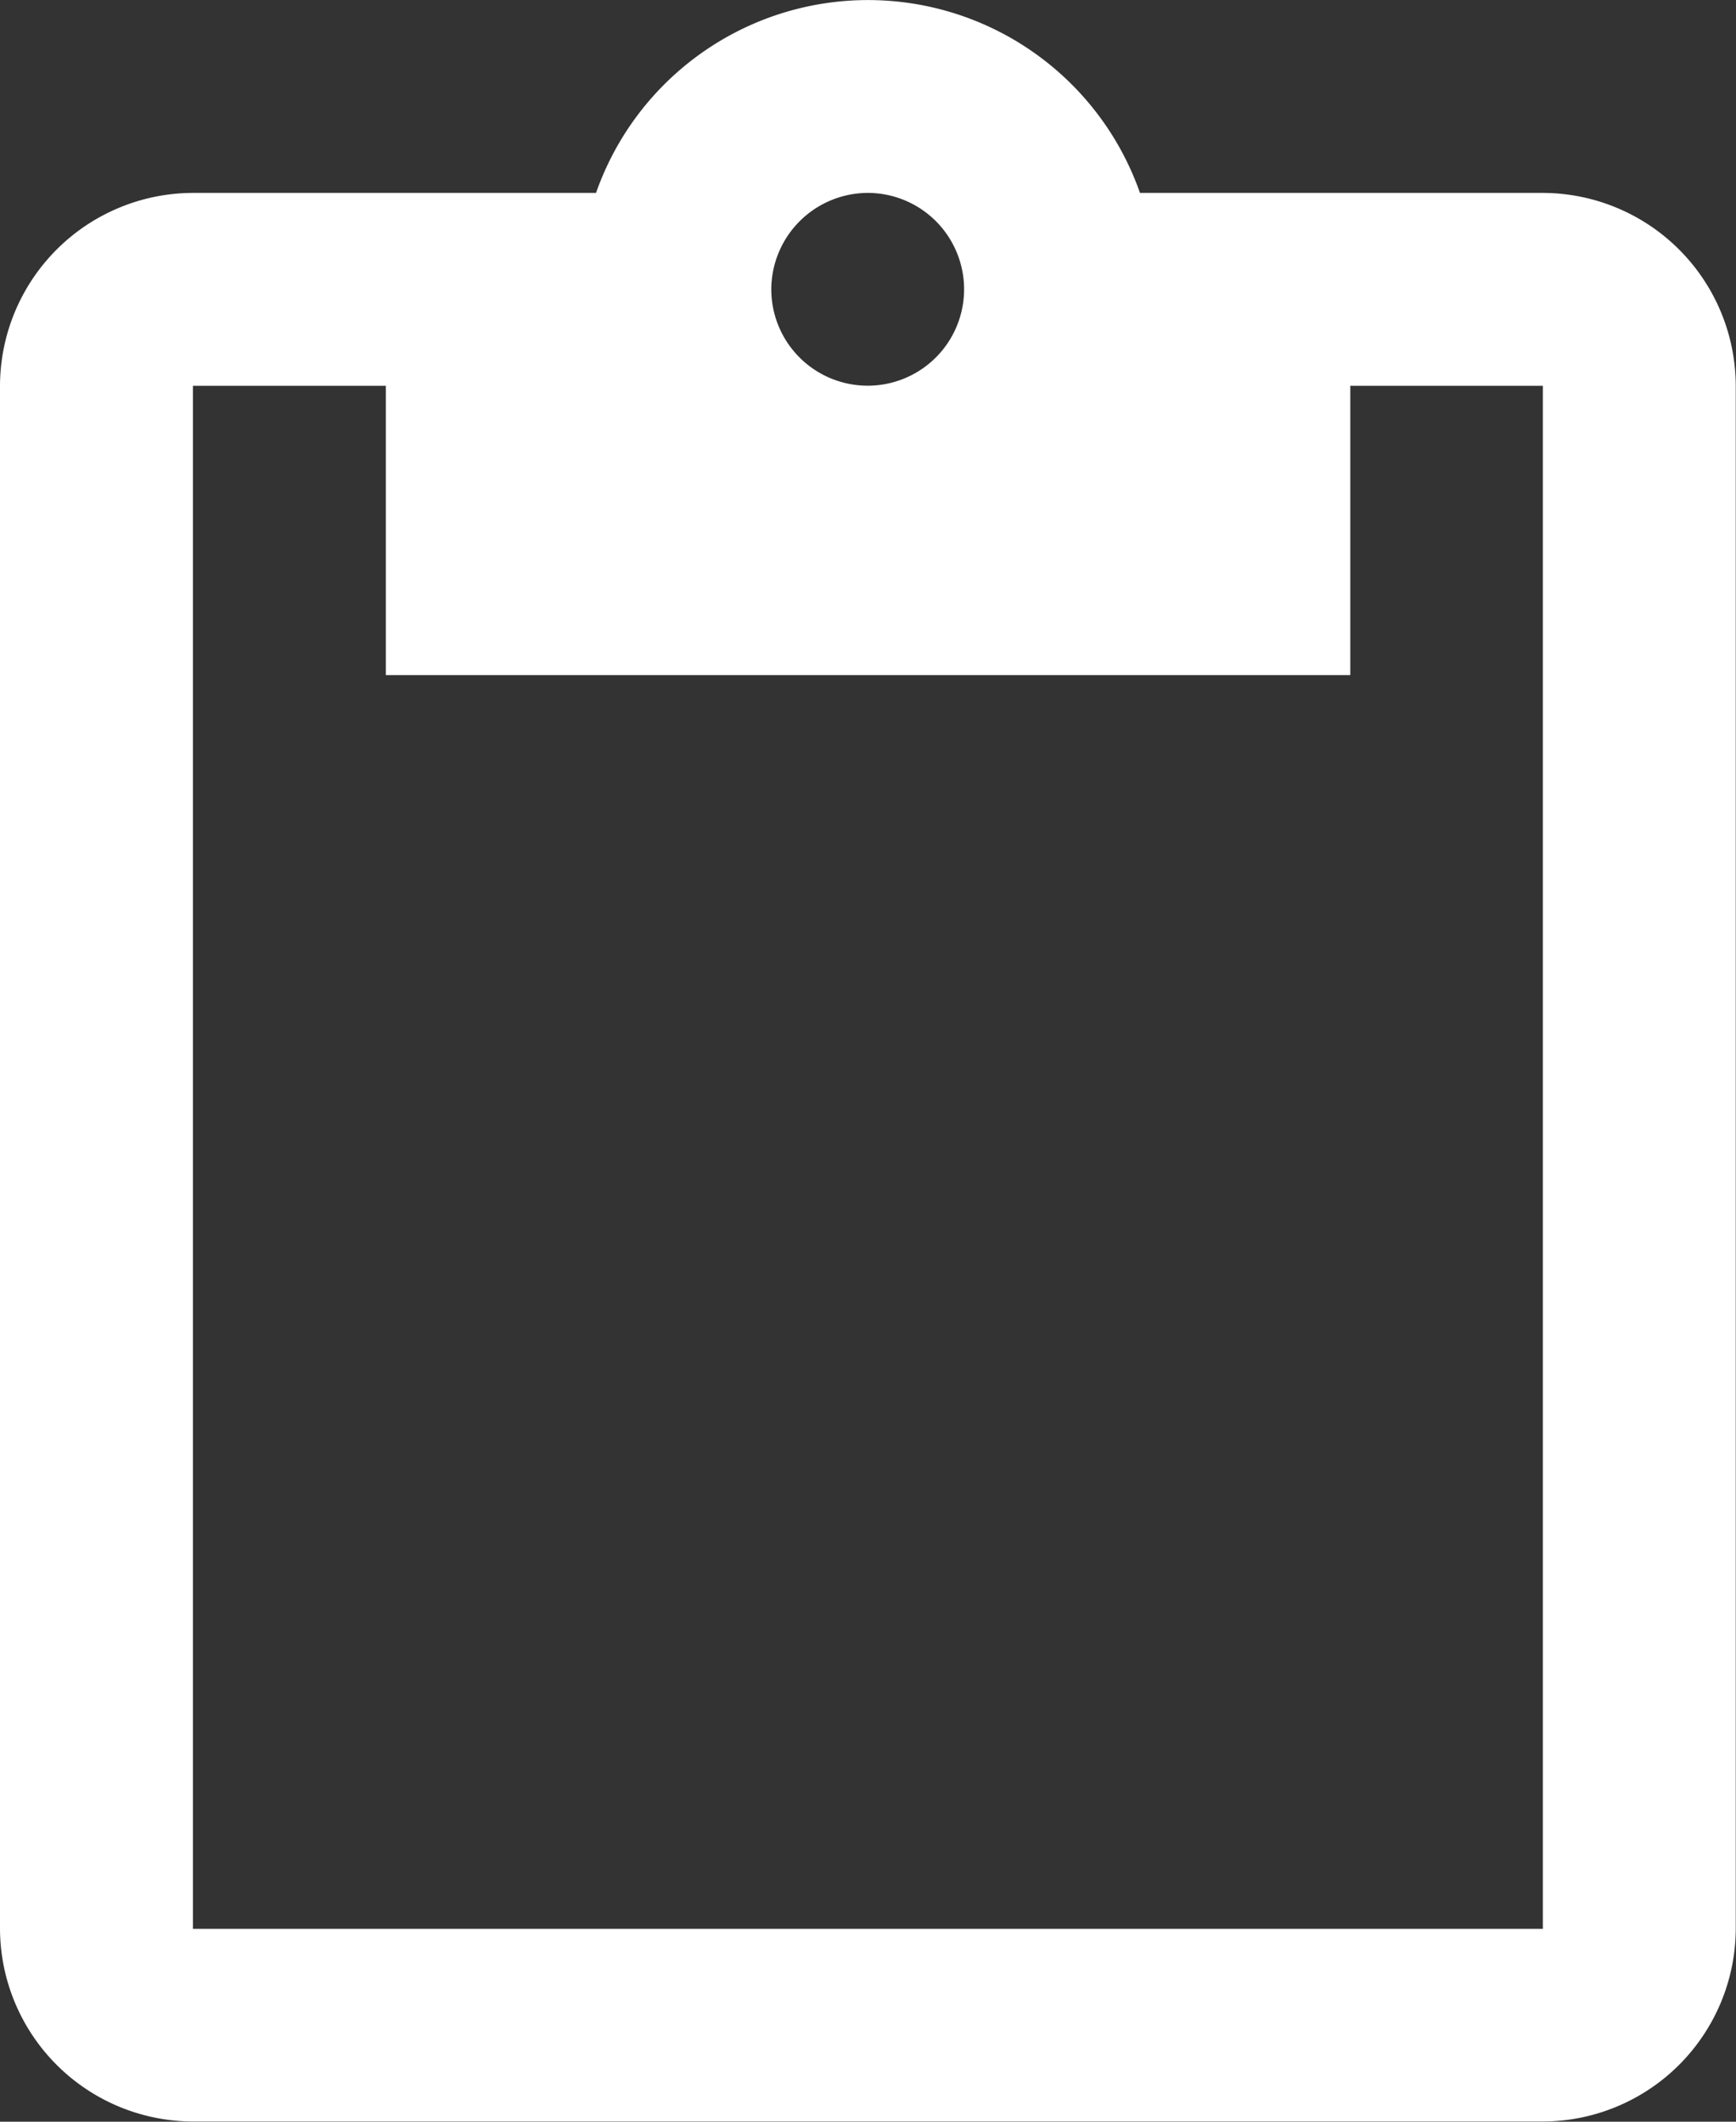 <svg xmlns="http://www.w3.org/2000/svg" width="14.065" height="17.191" viewBox="0 0 14.065 17.191"><rect x="0" y="0" width="14.065" height="17.191" fill="#333333" stroke="none"/><defs><style>.a{fill:#fff;}</style></defs><path class="a" d="M17,1.563H13.736a2.335,2.335,0,0,0-4.407,0H6.063A1.567,1.567,0,0,0,4.5,3.126v12.5a1.567,1.567,0,0,0,1.563,1.563H17a1.567,1.567,0,0,0,1.563-1.563V3.126A1.567,1.567,0,0,0,17,1.563Zm-5.47,0a.781.781,0,1,1-.781.781A.784.784,0,0,1,11.533,1.563ZM17,15.628H6.063V3.126H7.626V5.47H15.44V3.126H17Z" transform="translate(-4.5)"/></svg>